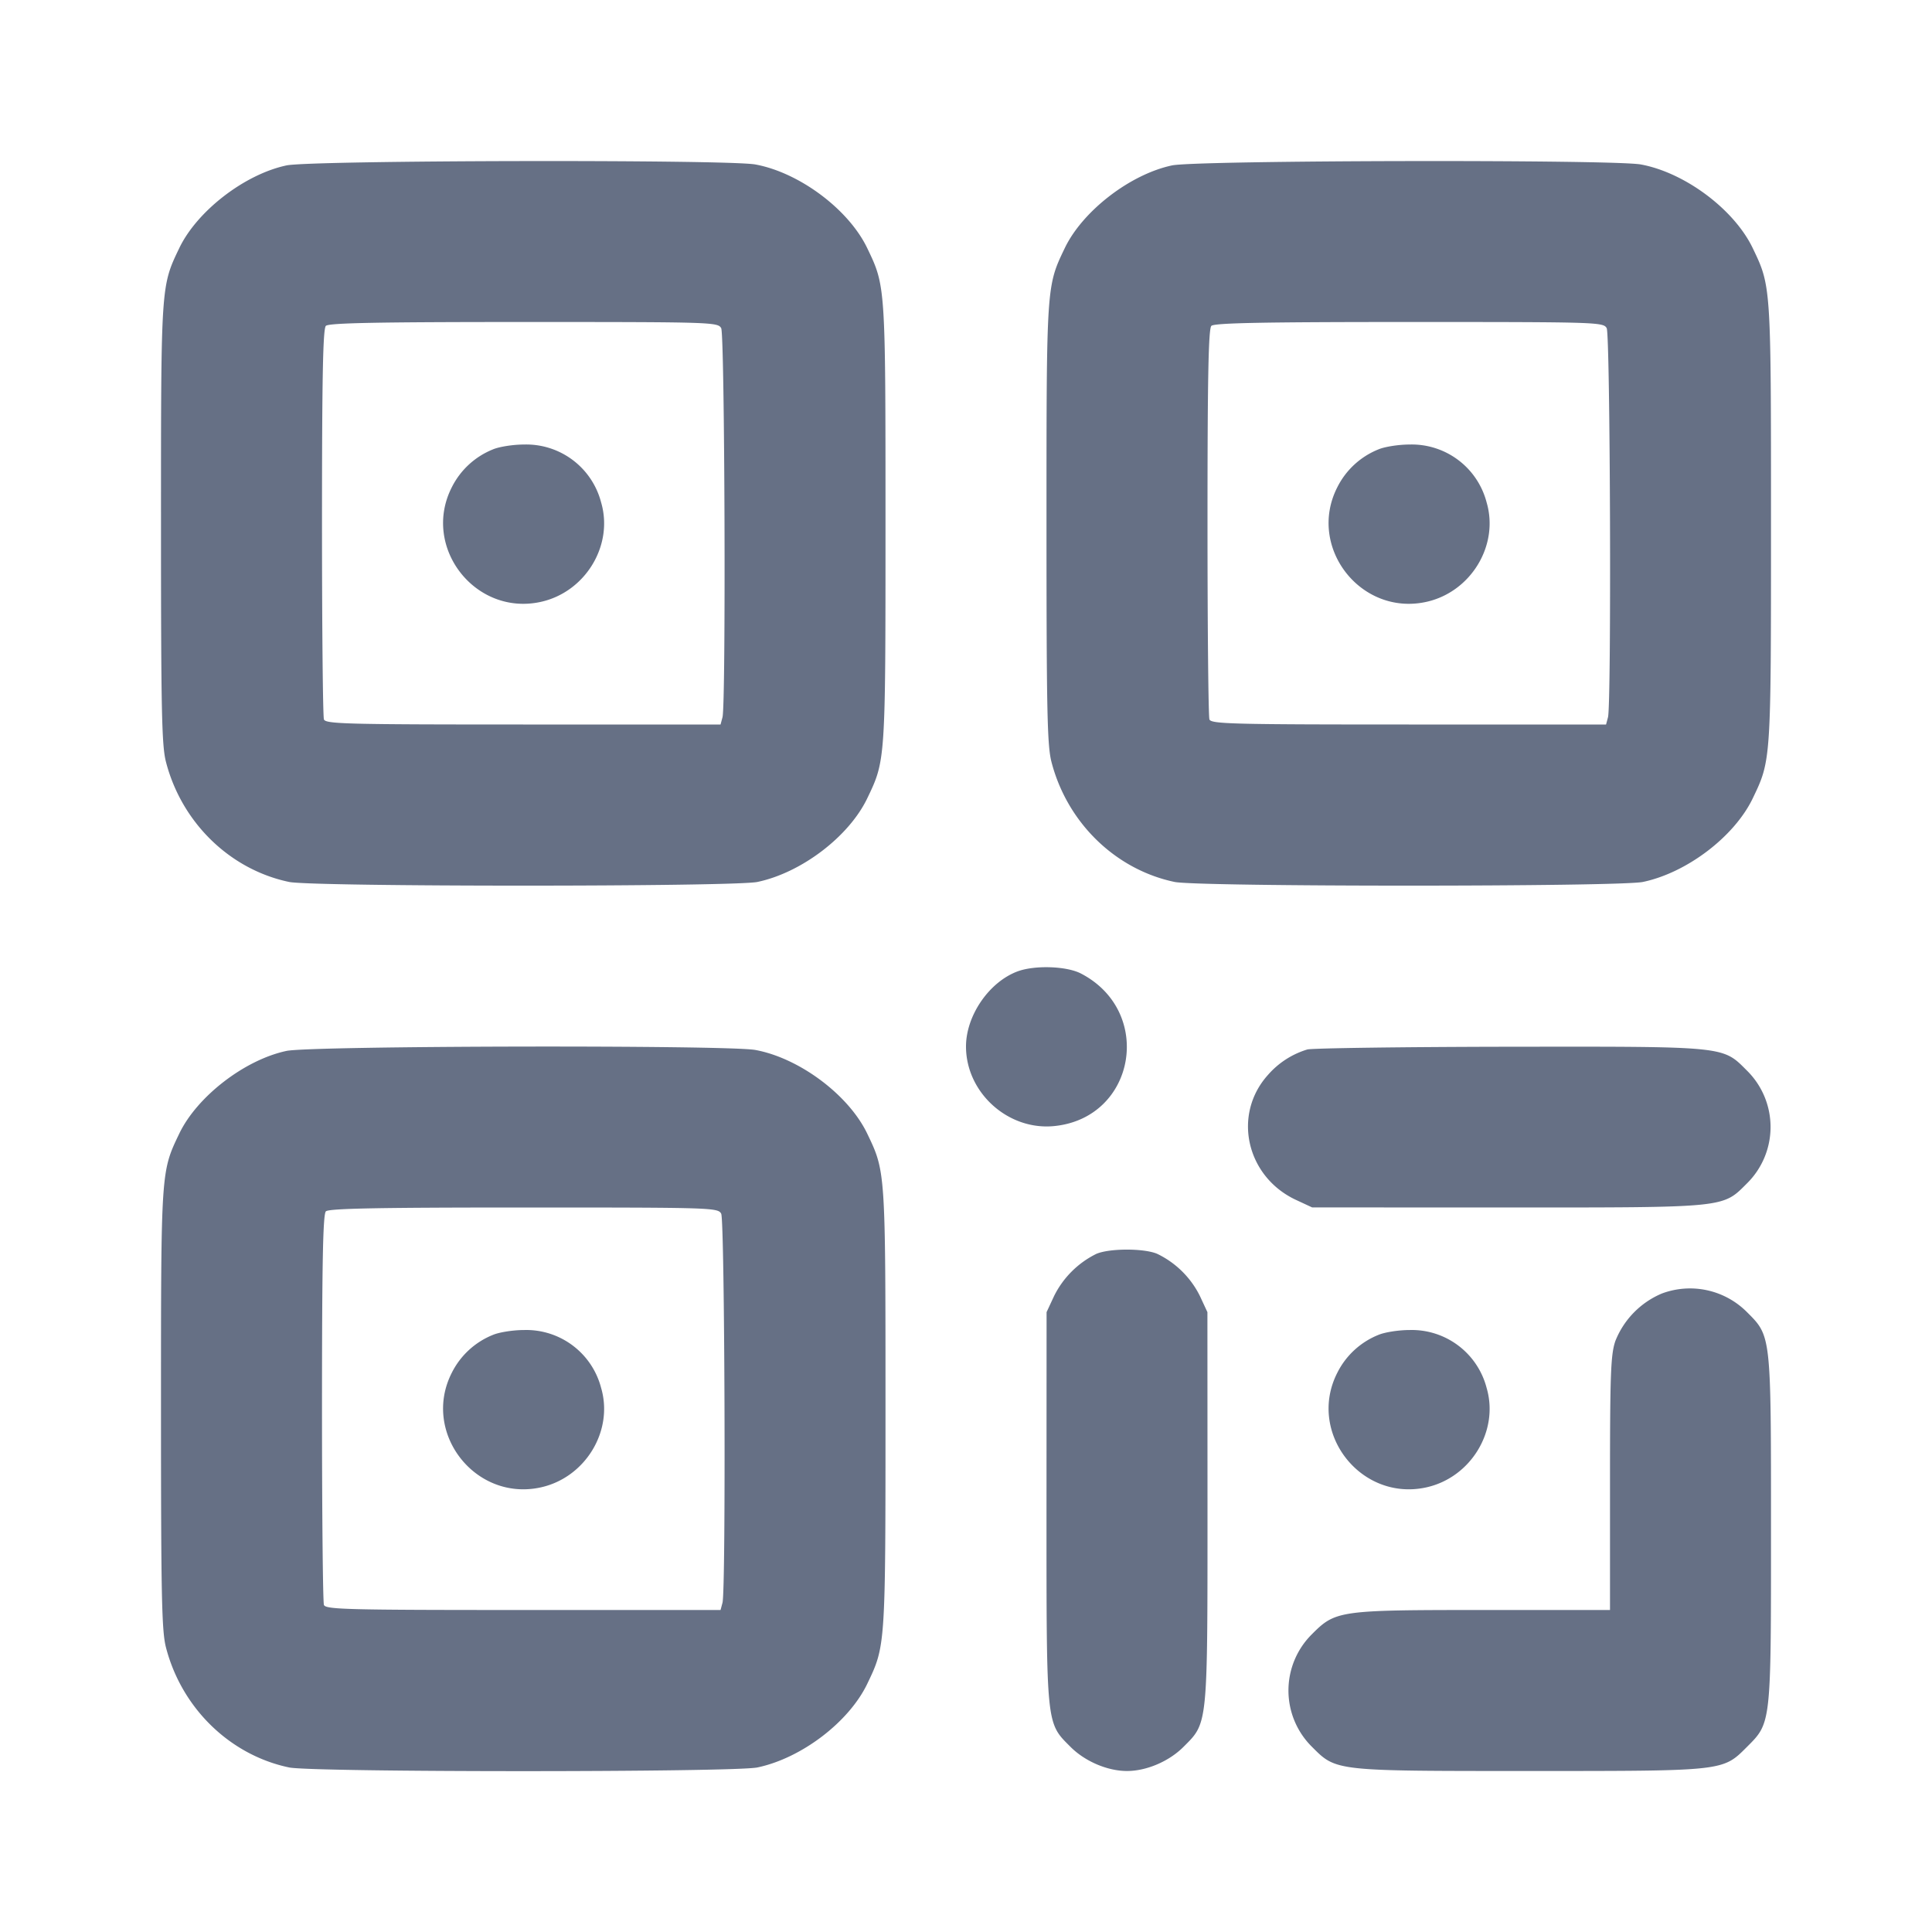 <svg width="24" height="24" fill="none" xmlns="http://www.w3.org/2000/svg"><path d="M3.558 2.055c-.52.111-1.109.566-1.33 1.025C1.999 3.557 2 3.539 2 6.5c0 2.314.009 2.759.061 2.962.194.755.794 1.34 1.531 1.494.294.061 5.522.061 5.816 0 .546-.114 1.135-.562 1.364-1.036.229-.477.228-.459.228-3.42s.001-2.943-.228-3.42c-.232-.481-.844-.937-1.389-1.037-.346-.063-5.527-.053-5.825.012m11 0c-.52.111-1.109.566-1.33 1.025-.229.477-.228.459-.228 3.42 0 2.314.009 2.759.061 2.962.194.755.794 1.34 1.531 1.494.294.061 5.522.061 5.816 0 .546-.114 1.135-.562 1.364-1.036.229-.477.228-.459.228-3.42s.001-2.943-.228-3.42c-.232-.481-.844-.937-1.389-1.037-.346-.063-5.527-.053-5.825.012M8.959 4.077c.044.084.06 4.669.016 4.833L8.951 9H6.5c-2.199 0-2.454-.007-2.476-.063C4.011 8.902 4 7.799 4 6.485c0-1.805.012-2.401.048-2.437C4.084 4.012 4.685 4 6.507 4c2.342 0 2.411.002 2.452.077m11 0c.044.084.06 4.669.016 4.833l-.024.09H17.5c-2.199 0-2.454-.007-2.476-.063C15.011 8.902 15 7.799 15 6.485c0-1.805.012-2.401.048-2.437.036-.036.637-.048 2.459-.048 2.342 0 2.411.002 2.452.077M6.122 5.583a.979.979 0 0 0-.509.469c-.378.74.285 1.6 1.099 1.426.557-.119.913-.702.755-1.238a.961.961 0 0 0-.956-.718c-.138 0-.313.028-.389.061m11 0a.979.979 0 0 0-.509.469c-.378.74.285 1.6 1.099 1.426.557-.119.913-.702.755-1.238a.961.961 0 0 0-.956-.718c-.138 0-.313.028-.389.061m-4.479 6.483c-.355.131-.643.549-.643.934 0 .575.526 1.048 1.1.988 1.009-.104 1.237-1.424.327-1.895-.178-.092-.57-.105-.784-.027m-9.085.989c-.52.111-1.109.566-1.33 1.025-.229.477-.228.459-.228 3.42 0 2.314.009 2.759.061 2.962.194.755.794 1.34 1.531 1.494.294.061 5.522.061 5.816 0 .546-.114 1.135-.562 1.364-1.036.229-.477.228-.459.228-3.42s.001-2.943-.228-3.42c-.232-.481-.844-.937-1.389-1.037-.346-.063-5.527-.053-5.825.012m12.682-.018a1.05 1.05 0 0 0-.488.315c-.445.493-.272 1.265.348 1.554l.2.093 2.423.001c2.737 0 2.673.006 2.978-.299a.984.984 0 0 0 0-1.402c-.306-.306-.243-.299-2.958-.296-1.322.002-2.448.018-2.503.034m-7.281 2.04c.044.084.06 4.669.016 4.833l-.024.09H6.5c-2.199 0-2.454-.007-2.476-.063C4.011 19.902 4 18.799 4 17.485c0-1.805.012-2.401.048-2.437.036-.036.637-.048 2.459-.048 2.342 0 2.411.002 2.452.077m4.658.5a1.156 1.156 0 0 0-.523.523l-.093.2L13 18.723c0 2.737-.006 2.673.299 2.978.18.18.459.299.701.299.242 0 .521-.119.701-.299.305-.305.299-.241.299-2.978l-.001-2.423-.093-.2a1.146 1.146 0 0 0-.532-.525c-.166-.07-.596-.069-.757.002m7.026.492a1.066 1.066 0 0 0-.577.591c-.057.168-.066.408-.066 1.767V20h-1.573c-1.789 0-1.836.006-2.128.299a.984.984 0 0 0 0 1.402c.302.302.274.299 2.701.299s2.399.003 2.701-.299c.302-.302.299-.274.299-2.701s.003-2.399-.299-2.701a.998.998 0 0 0-1.058-.23m-14.521.514a.979.979 0 0 0-.509.469c-.378.74.285 1.6 1.099 1.426.557-.119.913-.702.755-1.238a.961.961 0 0 0-.956-.718c-.138 0-.313.028-.389.061m11 0a.979.979 0 0 0-.509.469c-.378.74.285 1.6 1.099 1.426.557-.119.913-.702.755-1.238a.961.961 0 0 0-.956-.718c-.138 0-.313.028-.389.061" fill="#667085" fill-rule="evenodd"/></svg>